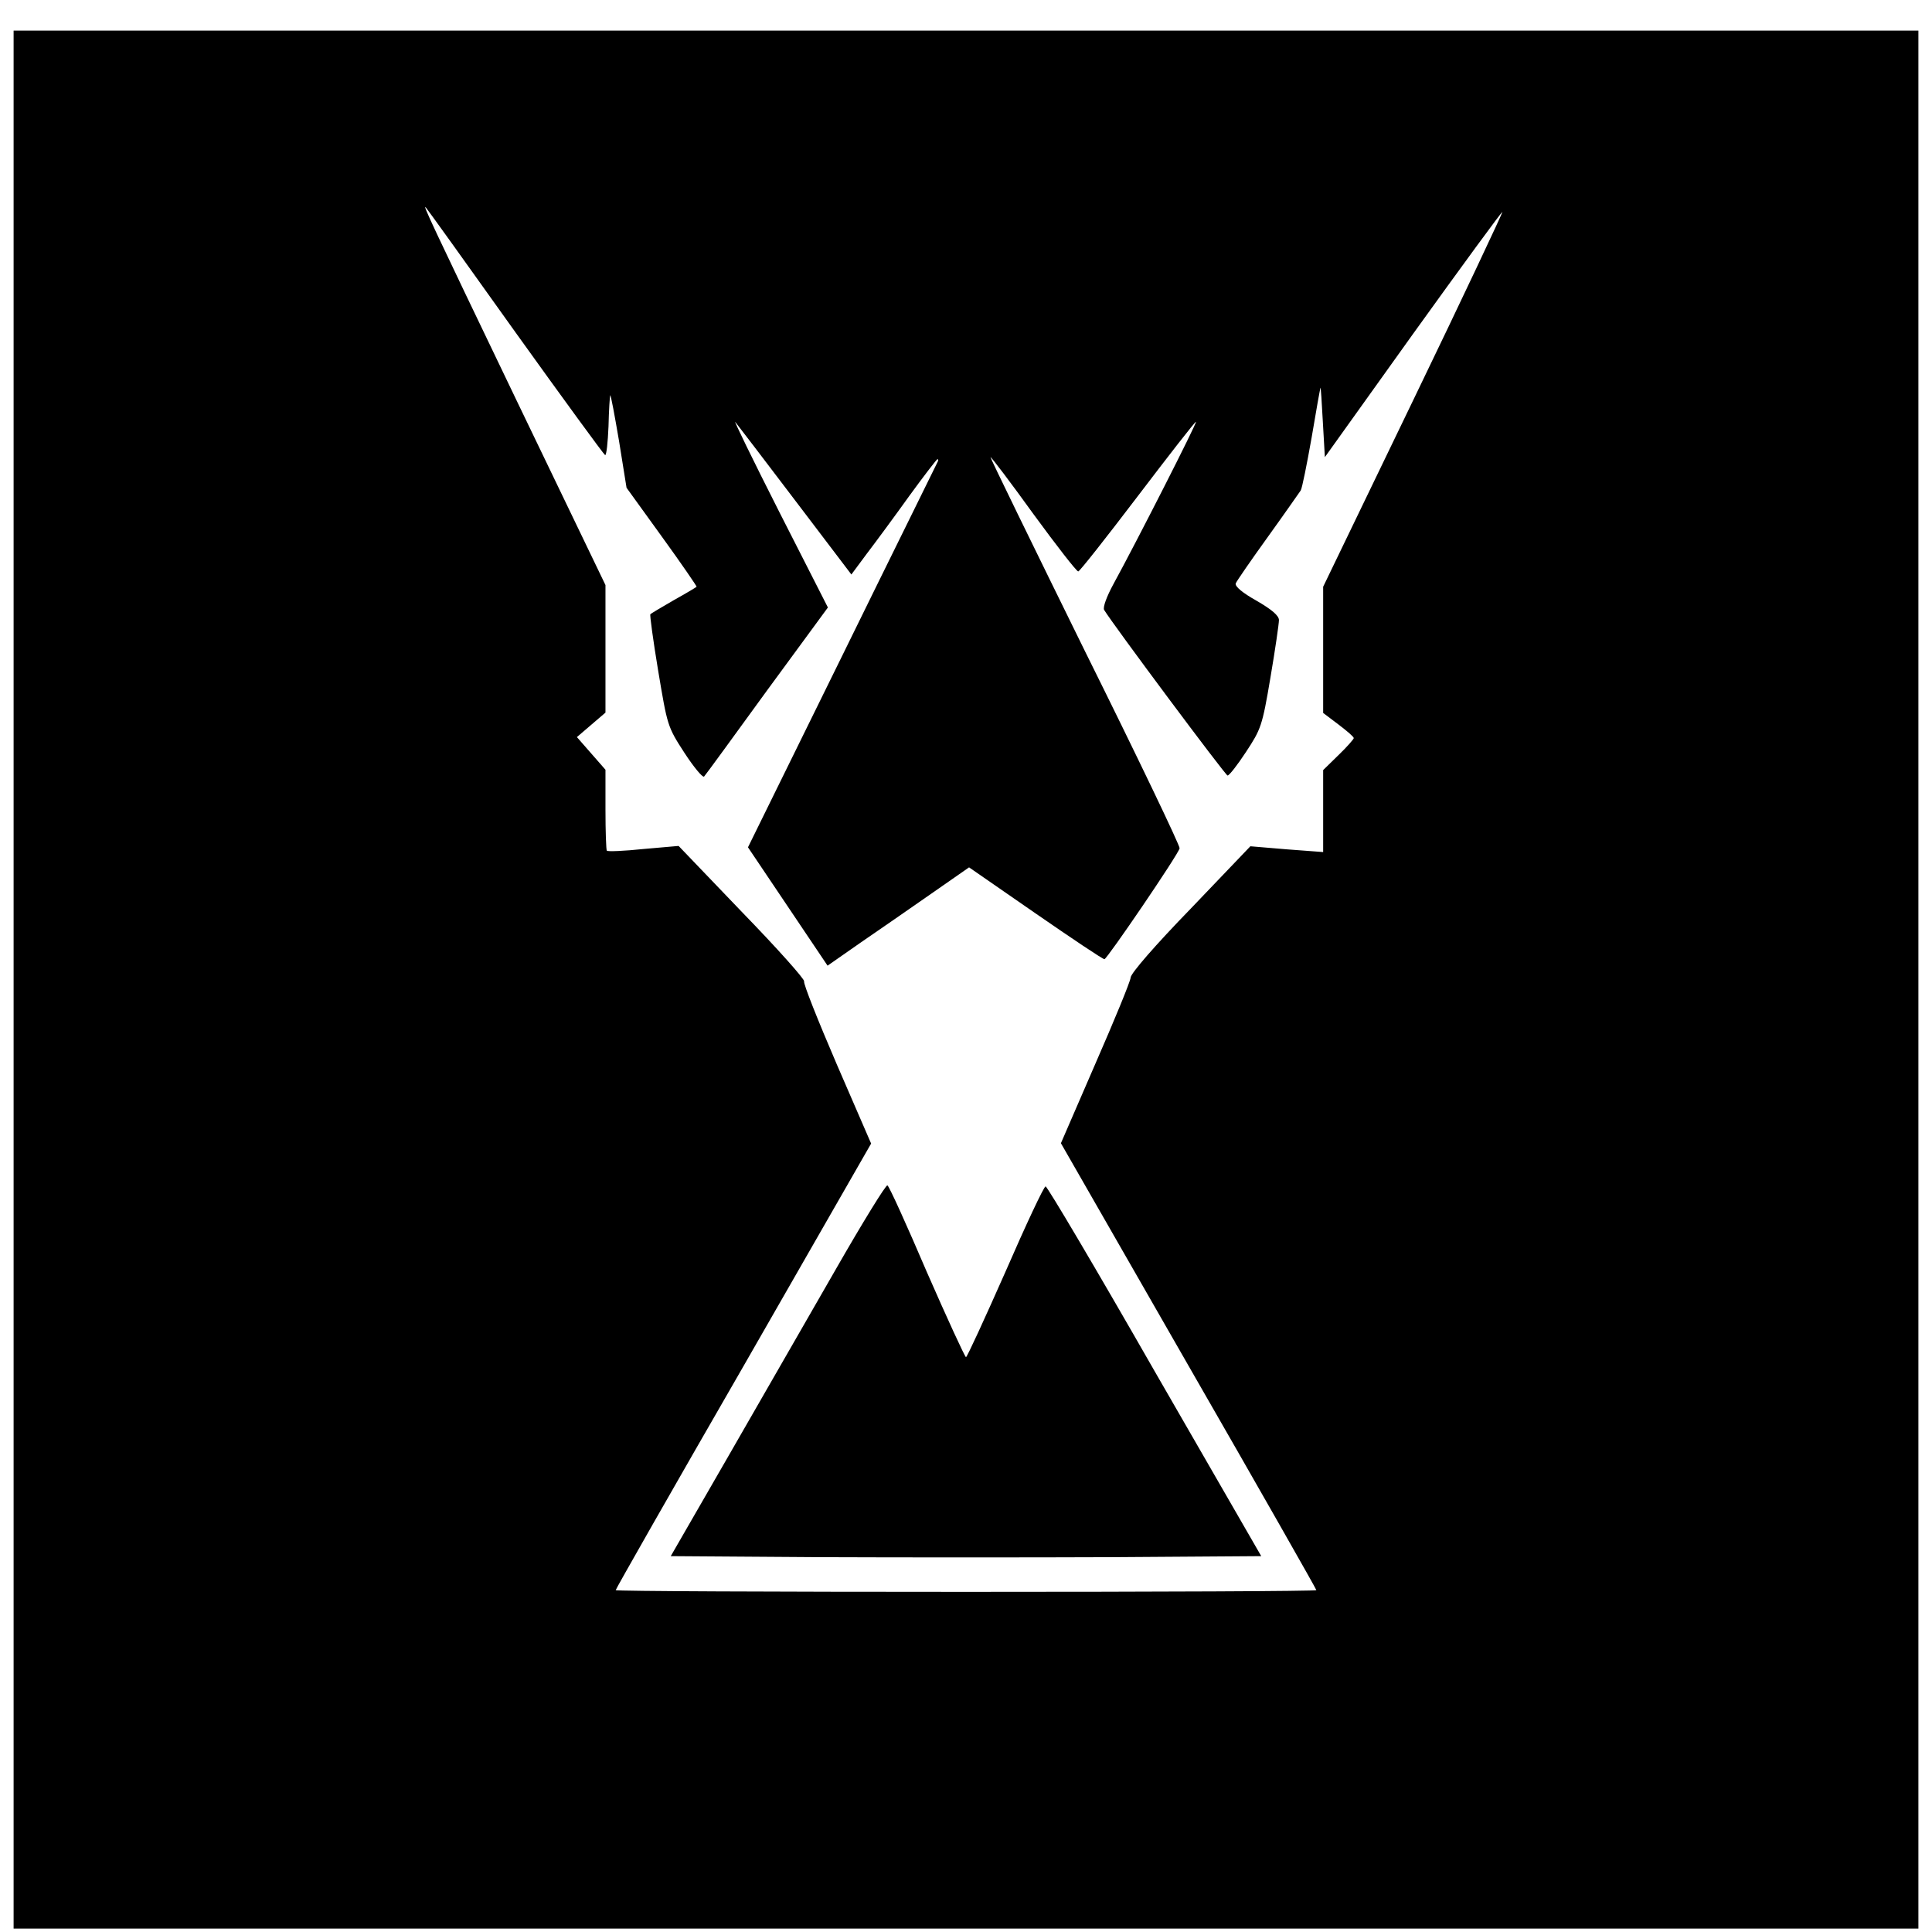 <?xml version="1.0" standalone="no"?>
<!DOCTYPE svg PUBLIC "-//W3C//DTD SVG 20010904//EN"
 "http://www.w3.org/TR/2001/REC-SVG-20010904/DTD/svg10.dtd">
<svg version="1.0" xmlns="http://www.w3.org/2000/svg"
 width="568pt" height="568pt" viewBox="0 0 568 568"
 preserveAspectRatio="xMidYMid meet">
<g transform="translate(0,568) scale(0.1,-0.1)"
fill="#000000" stroke="none">
<path d="M40 2800 l0 -2790 2800 0 2800 0 0 2790 0 2790 -2800 0 -2800 0 0
-2790z m1474 1905 c142 -198 261 -361 265 -363 4 -1 8 37 10 85 1 48 4 89 5
91 2 1 13 -59 26 -135 l22 -137 104 -144 c58 -80 103 -146 102 -147 -2 -2 -32
-20 -68 -40 -36 -21 -67 -39 -68 -41 -2 -1 8 -76 23 -166 27 -161 27 -164 77
-241 28 -43 54 -74 58 -70 4 4 87 118 185 253 l179 244 -143 281 c-78 154
-136 273 -129 264 7 -9 87 -113 177 -232 l164 -216 46 62 c26 34 82 110 125
170 43 59 80 107 82 107 3 0 3 -3 1 -7 -2 -5 -129 -261 -281 -571 l-277 -563
117 -174 117 -174 96 67 c53 36 146 101 208 144 l112 78 195 -135 c107 -74
198 -135 203 -135 8 1 216 306 221 326 2 6 -123 267 -278 579 -154 313 -279
569 -278 571 2 1 59 -74 126 -167 68 -93 127 -169 132 -169 4 0 82 99 174 220
92 121 169 220 172 220 5 0 -174 -352 -243 -478 -19 -35 -31 -67 -27 -75 26
-43 357 -487 363 -487 5 0 29 31 54 69 44 67 48 76 72 219 14 82 25 158 25
169 0 13 -21 31 -66 57 -41 23 -64 42 -61 51 3 7 45 68 94 136 49 68 92 130
97 137 4 6 18 76 32 155 13 78 25 144 26 147 1 3 4 -42 7 -99 l6 -105 259 362
c143 199 261 360 263 359 1 -2 -116 -251 -262 -553 l-265 -549 0 -186 0 -185
45 -34 c25 -19 45 -36 45 -40 0 -3 -20 -26 -45 -50 l-45 -44 0 -121 0 -120
-107 8 -107 9 -175 -183 c-104 -107 -177 -191 -177 -203 -1 -12 -48 -126 -104
-254 l-101 -233 375 -654 c207 -360 376 -657 376 -660 0 -3 -463 -5 -1030 -5
-566 0 -1030 2 -1030 5 0 3 169 300 376 659 l375 654 -101 233 c-55 128 -99
238 -96 244 2 6 -80 98 -183 204 l-186 194 -103 -9 c-57 -6 -105 -8 -108 -5
-2 2 -4 57 -4 121 l0 117 -42 48 -42 48 42 36 42 36 0 187 0 188 -261 542
c-258 537 -277 578 -267 568 3 -3 121 -167 262 -365z"/>
<path d="M2457 1948 c-80 -139 -222 -386 -315 -548 l-170 -295 434 -3 c239 -1
629 -1 868 0 l434 3 -313 543 c-171 299 -316 544 -321 544 -5 0 -58 -113 -118
-251 -61 -138 -113 -251 -116 -251 -3 0 -55 113 -115 250 -59 138 -111 253
-116 255 -4 3 -73 -109 -152 -247z"/>
</g>
</svg>

